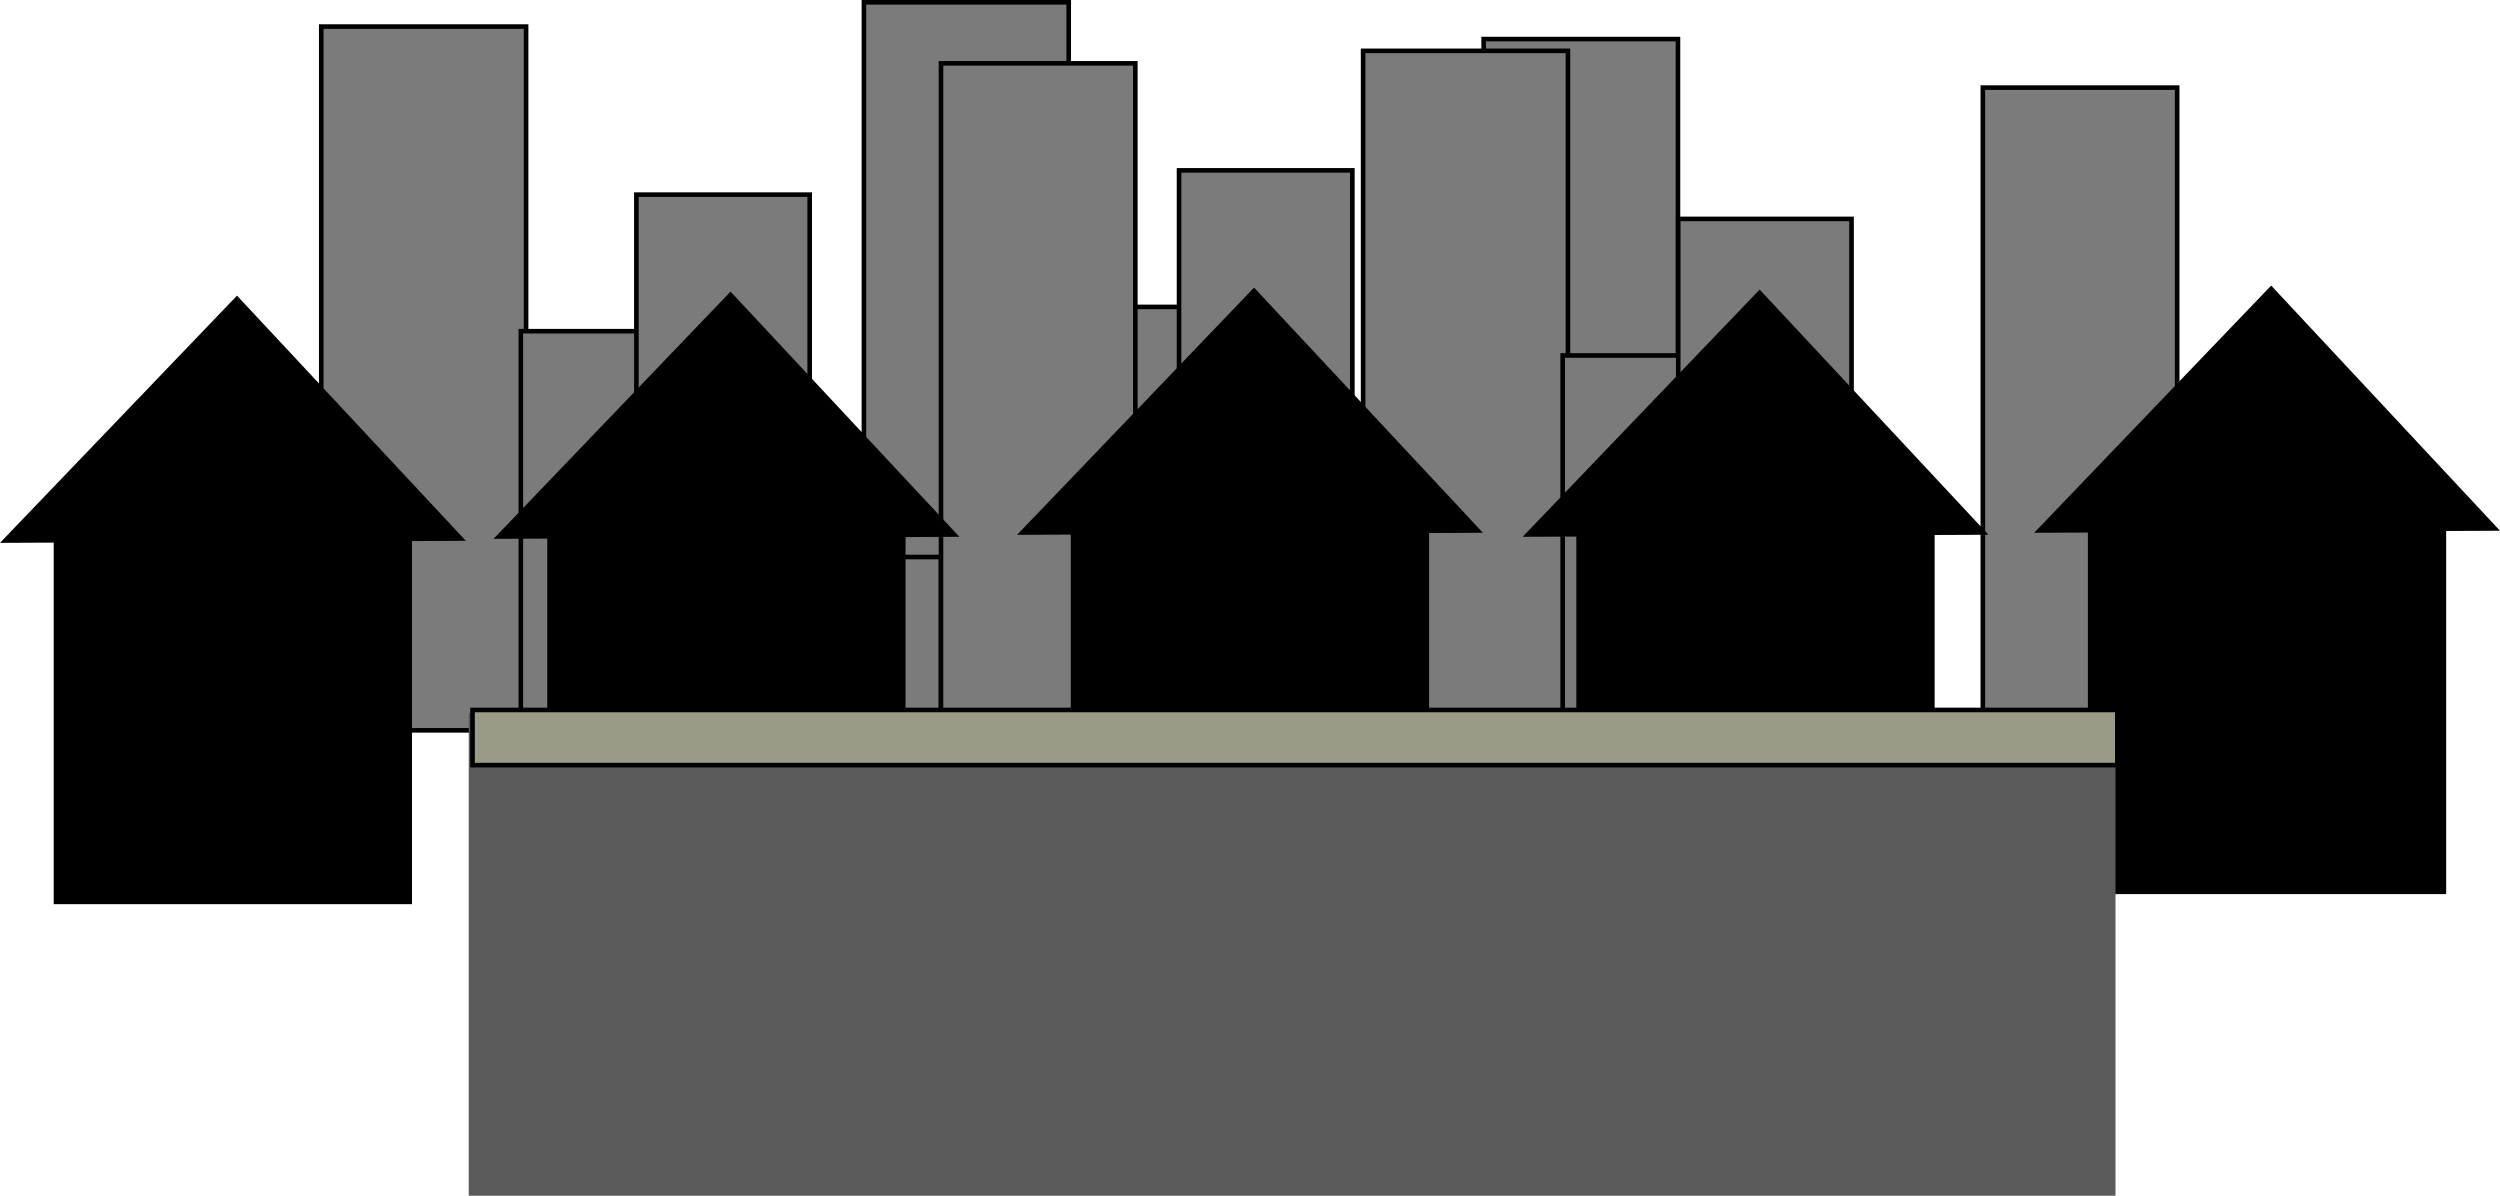<svg version="1.1" xmlns="http://www.w3.org/2000/svg" xmlns:xlink="http://www.w3.org/1999/xlink" width="1088.613" height="520.675" viewBox="0,0,1088.613,520.675"><g transform="translate(327.767,35.521)"><g data-paper-data="{&quot;isPaintingLayer&quot;:true}" fill-rule="nonzero" stroke-linecap="butt" stroke-linejoin="miter" stroke-miterlimit="10" stroke-dasharray="" stroke-dashoffset="0" style="mix-blend-mode: normal"><path d="M390.358,280.423v-17.902h14.104v17.902z" fill="#7b7b7b" stroke="#000000" stroke-width="2"/><path d="M48.419,271.931v-306.452h89.191v306.452z" fill="#7b7b7b" stroke="#000000" stroke-width="2"/><path d="M135.324,271.931v-173.808h52.6v173.808z" fill="#7b7b7b" stroke="#000000" stroke-width="2"/><path d="M185.637,271.931v-233.269h75.469v233.269z" fill="#7b7b7b" stroke="#000000" stroke-width="2"/><path d="M258.819,271.931v-75.469h59.461v75.469z" fill="#7b7b7b" stroke="#000000" stroke-width="2"/><path d="M318.28,271.931v-290.443h84.617v290.443z" fill="#7b7b7b" stroke="#000000" stroke-width="2"/><path d="M-187.878,282.502v-306.452h89.191v306.452z" fill="#7b7b7b" stroke="#000000" stroke-width="2"/><path d="M-100.974,282.502v-173.808h52.6v173.808z" fill="#7b7b7b" stroke="#000000" stroke-width="2"/><path d="M-50.661,282.502v-233.269h75.469v233.269z" fill="#7b7b7b" stroke="#000000" stroke-width="2"/><path d="M22.522,282.502v-75.469h59.461v75.469z" fill="#7b7b7b" stroke="#000000" stroke-width="2"/><path d="M81.983,282.502v-290.443h84.617v290.443z" fill="#7b7b7b" stroke="#000000" stroke-width="2"/><path d="M265.79,293.073v-306.452h89.191v306.452z" fill="#7b7b7b" stroke="#000000" stroke-width="2"/><path d="M352.694,293.073v-173.808h52.6v173.808z" fill="#7b7b7b" stroke="#000000" stroke-width="2"/><path d="M403.007,293.073v-233.269h75.469v233.269z" fill="#7b7b7b" stroke="#000000" stroke-width="2"/><path d="M535.65,293.073v-290.443h84.617v290.443z" fill="#7b7b7b" stroke="#000000" stroke-width="2"/><path d="M-303.38,357.195v-156.626h154.016v156.626z" fill="#000000" stroke="#000000" stroke-width="2"/><path d="M-325.413,199.853l100.836,-105.182l97.359,104.313z" fill="#000000" stroke="#000000" stroke-width="2"/><path d="M-88.463,355.446v-156.626h154.016v156.626z" fill="#000000" stroke="#000000" stroke-width="2"/><path d="M-110.496,198.104l100.836,-105.182l97.359,104.313z" fill="#000000" stroke="#000000" stroke-width="2"/><path d="M139.506,353.697v-156.626h154.016v156.626z" fill="#000000" stroke="#000000" stroke-width="2"/><path d="M117.473,196.355l100.836,-105.182l97.359,104.313z" fill="#000000" stroke="#000000" stroke-width="2"/><path d="M359.644,354.559v-156.626h154.016v156.626z" fill="#000000" stroke="#000000" stroke-width="2"/><path d="M337.611,197.216l100.836,-105.182l97.359,104.313z" fill="#000000" stroke="#000000" stroke-width="2"/><path d="M582.392,352.81v-156.626h154.016v156.626z" fill="#000000" stroke="#000000" stroke-width="2"/><path d="M560.36,195.467l100.836,-105.182l97.359,104.313z" fill="#000000" stroke="#000000" stroke-width="2"/><path d="M-123.662,485.154v-210.176h717.082v210.176z" fill="#5a5a5a" stroke="none" stroke-width="0"/><path d="M-122.012,297.653v-24.024h716.216v24.024z" fill="#9a9b87" stroke="#000000" stroke-width="2"/></g></g></svg>